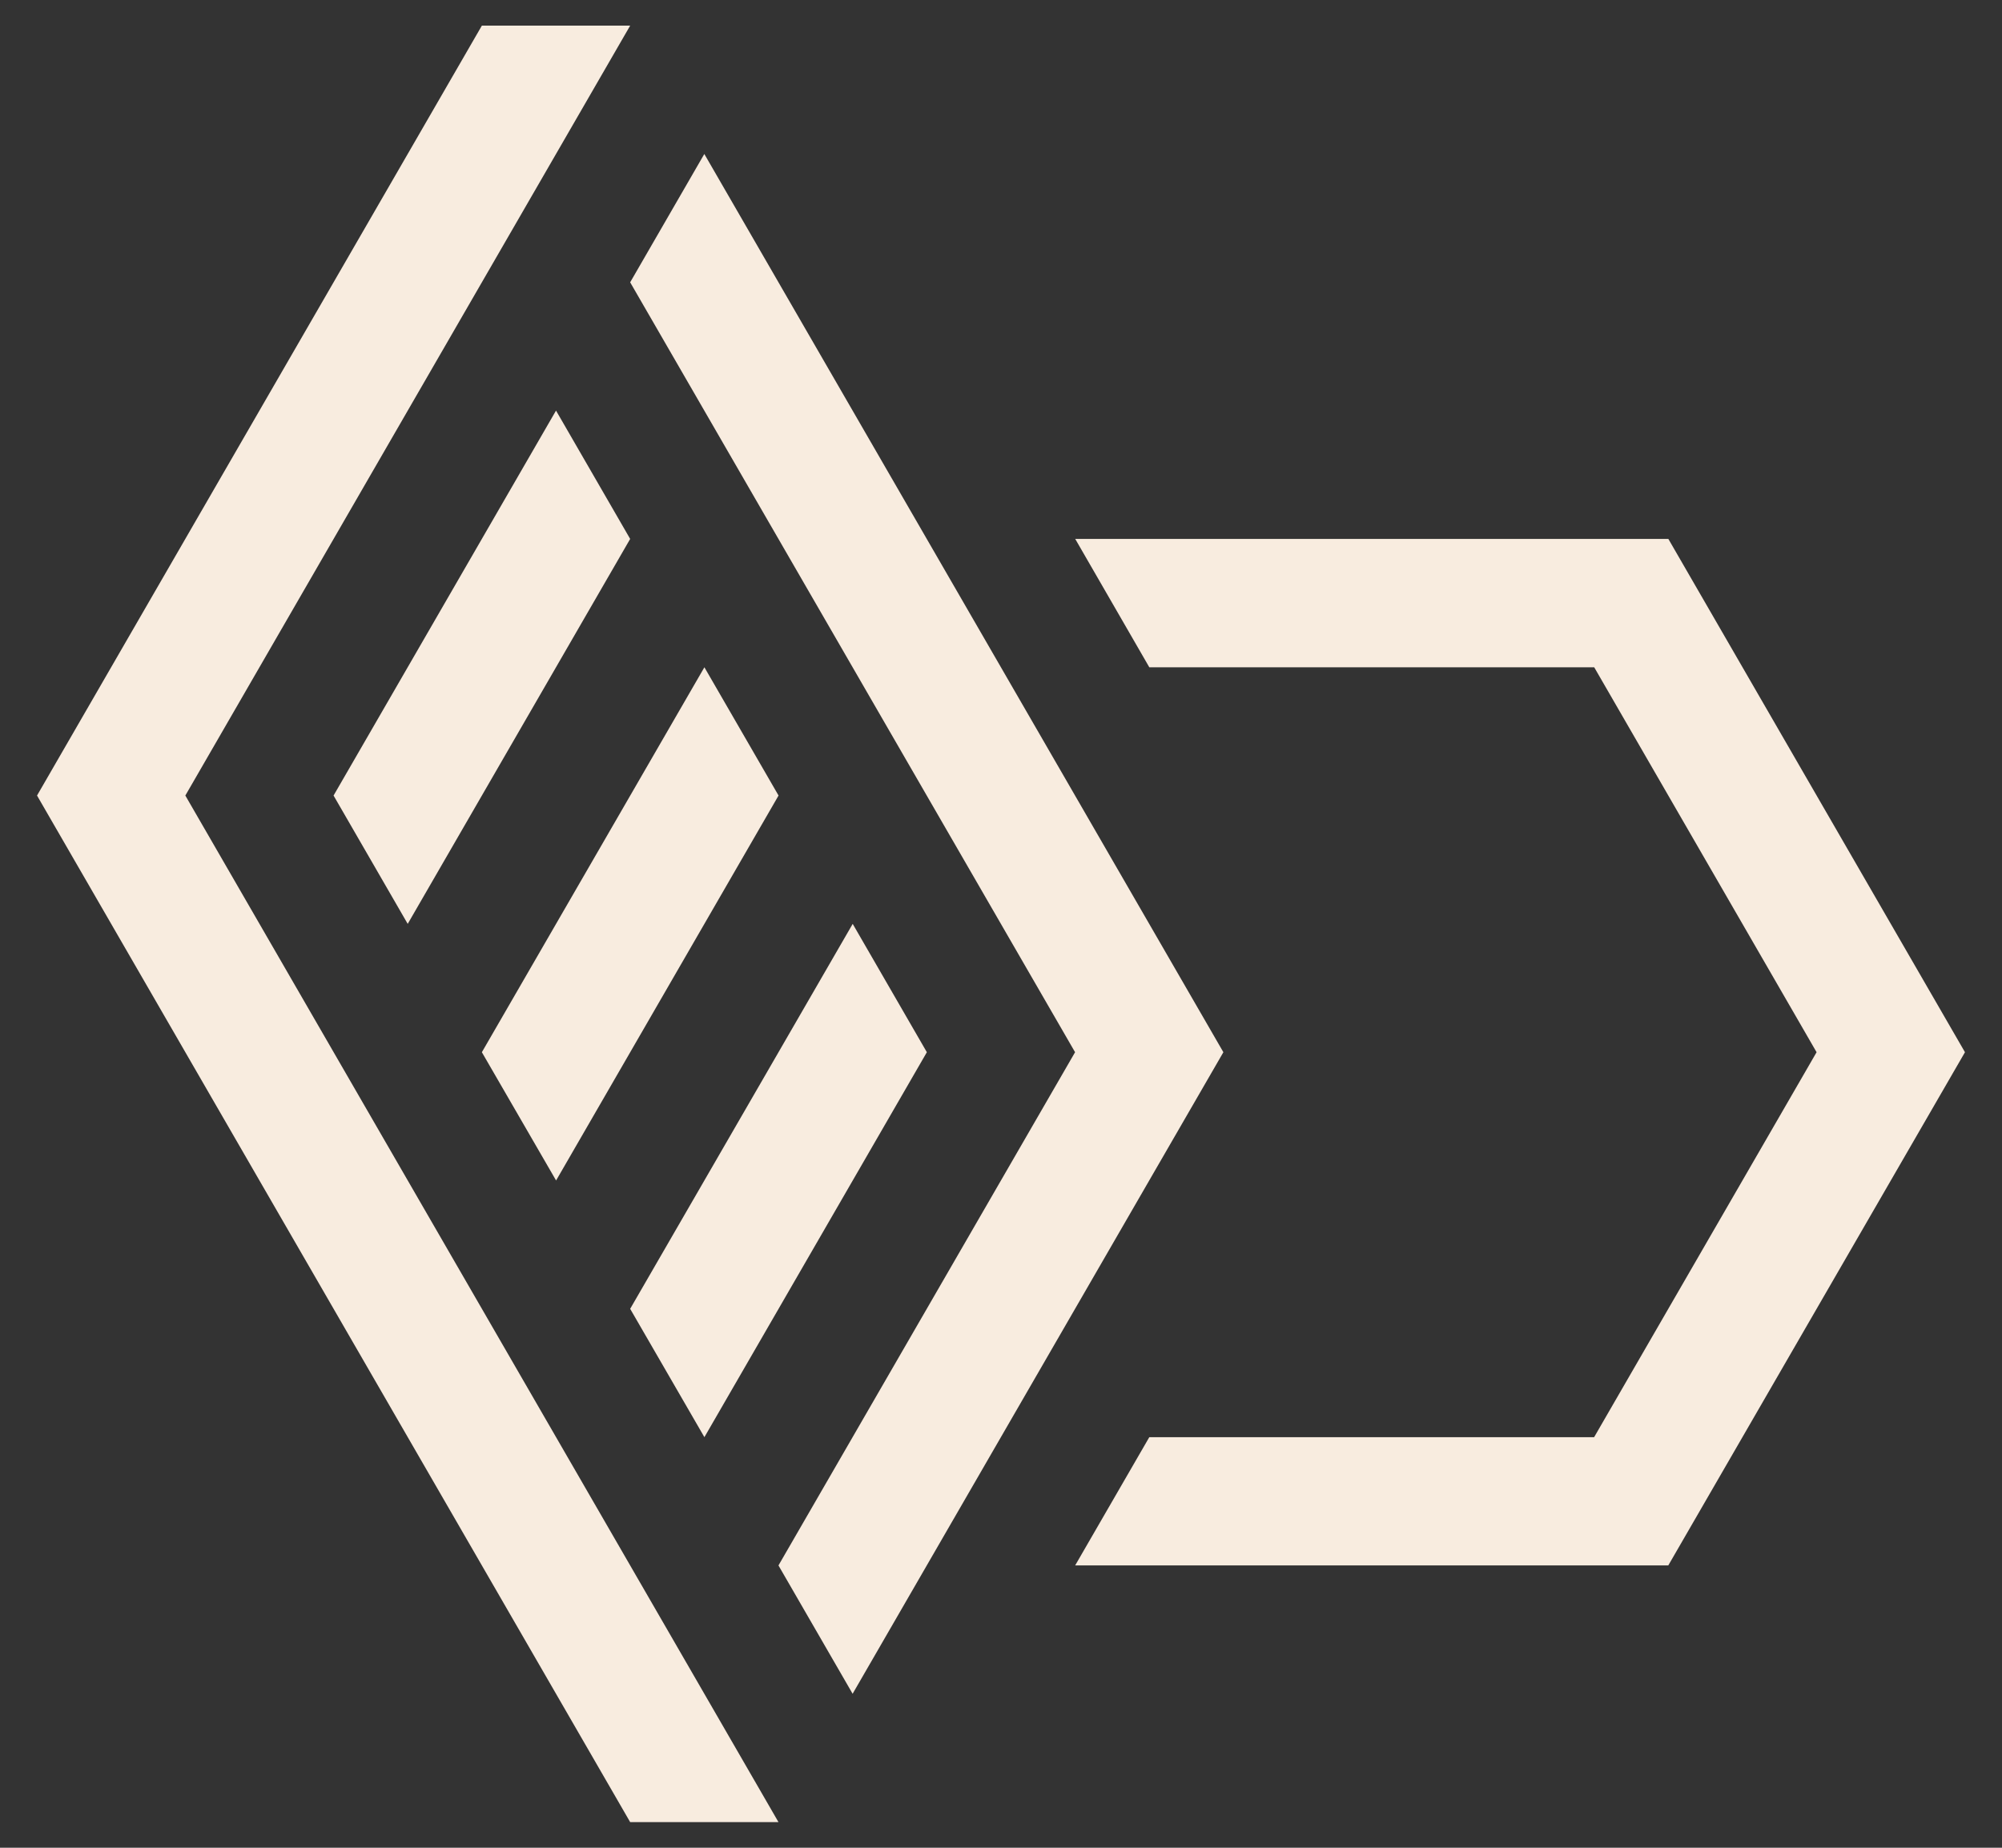 <?xml version="1.0" encoding="UTF-8"?>
<svg width="26px" height="24px" viewBox="0 0 26 24" version="1.1" xmlns="http://www.w3.org/2000/svg" xmlns:xlink="http://www.w3.org/1999/xlink">
    <rect x="0" y="0" width="26" height="24" fill="#333333" stroke="none"/>
    <!-- Generator: Sketch 57 (83077) - https://sketch.com -->
    <title>projects</title>
    <desc>Created with Sketch.</desc>
    <g id="Website" stroke="none" stroke-width="1" fill="none" fill-rule="evenodd">
        <g id="Artboard" transform="translate(-589, -1471)">
            <g id="icons/300/projects" transform="translate(582, 1463)">
                <polygon id="bg" fill="#FFFFFF" opacity="0" points="0 0 0 40 11.043 40 22.086 40 33.129 40 40 40 40 0"></polygon>
                <path d="M15.184,8.333 L9.407,18.333 L17.11,31.667 L15.184,31.667 L7.481,18.333 L13.258,8.333 L15.184,8.333 Z M16.147,10 L22.888,21.667 L21.925,23.333 L21.925,23.333 L18.073,30 L17.11,28.333 L20.962,21.667 L15.184,11.667 L16.147,10 Z M28.667,15 L32.519,21.667 L28.666,28.333 L20.963,28.333 L21.926,26.667 L27.703,26.667 L30.592,21.667 L27.704,16.667 L21.926,16.667 L20.964,15 L28.667,15 Z M18.074,20 L19.037,21.667 L16.148,26.667 L15.184,25 L18.074,20 Z M16.148,16.667 L17.111,18.333 L14.222,23.333 L13.258,21.667 L16.148,16.667 Z M14.221,13.333 L15.184,15 L12.295,20 L11.332,18.333 L14.221,13.333 Z" id="projects" fill="#F8ECDF"></path>
            </g>
        </g>
    </g>
</svg>